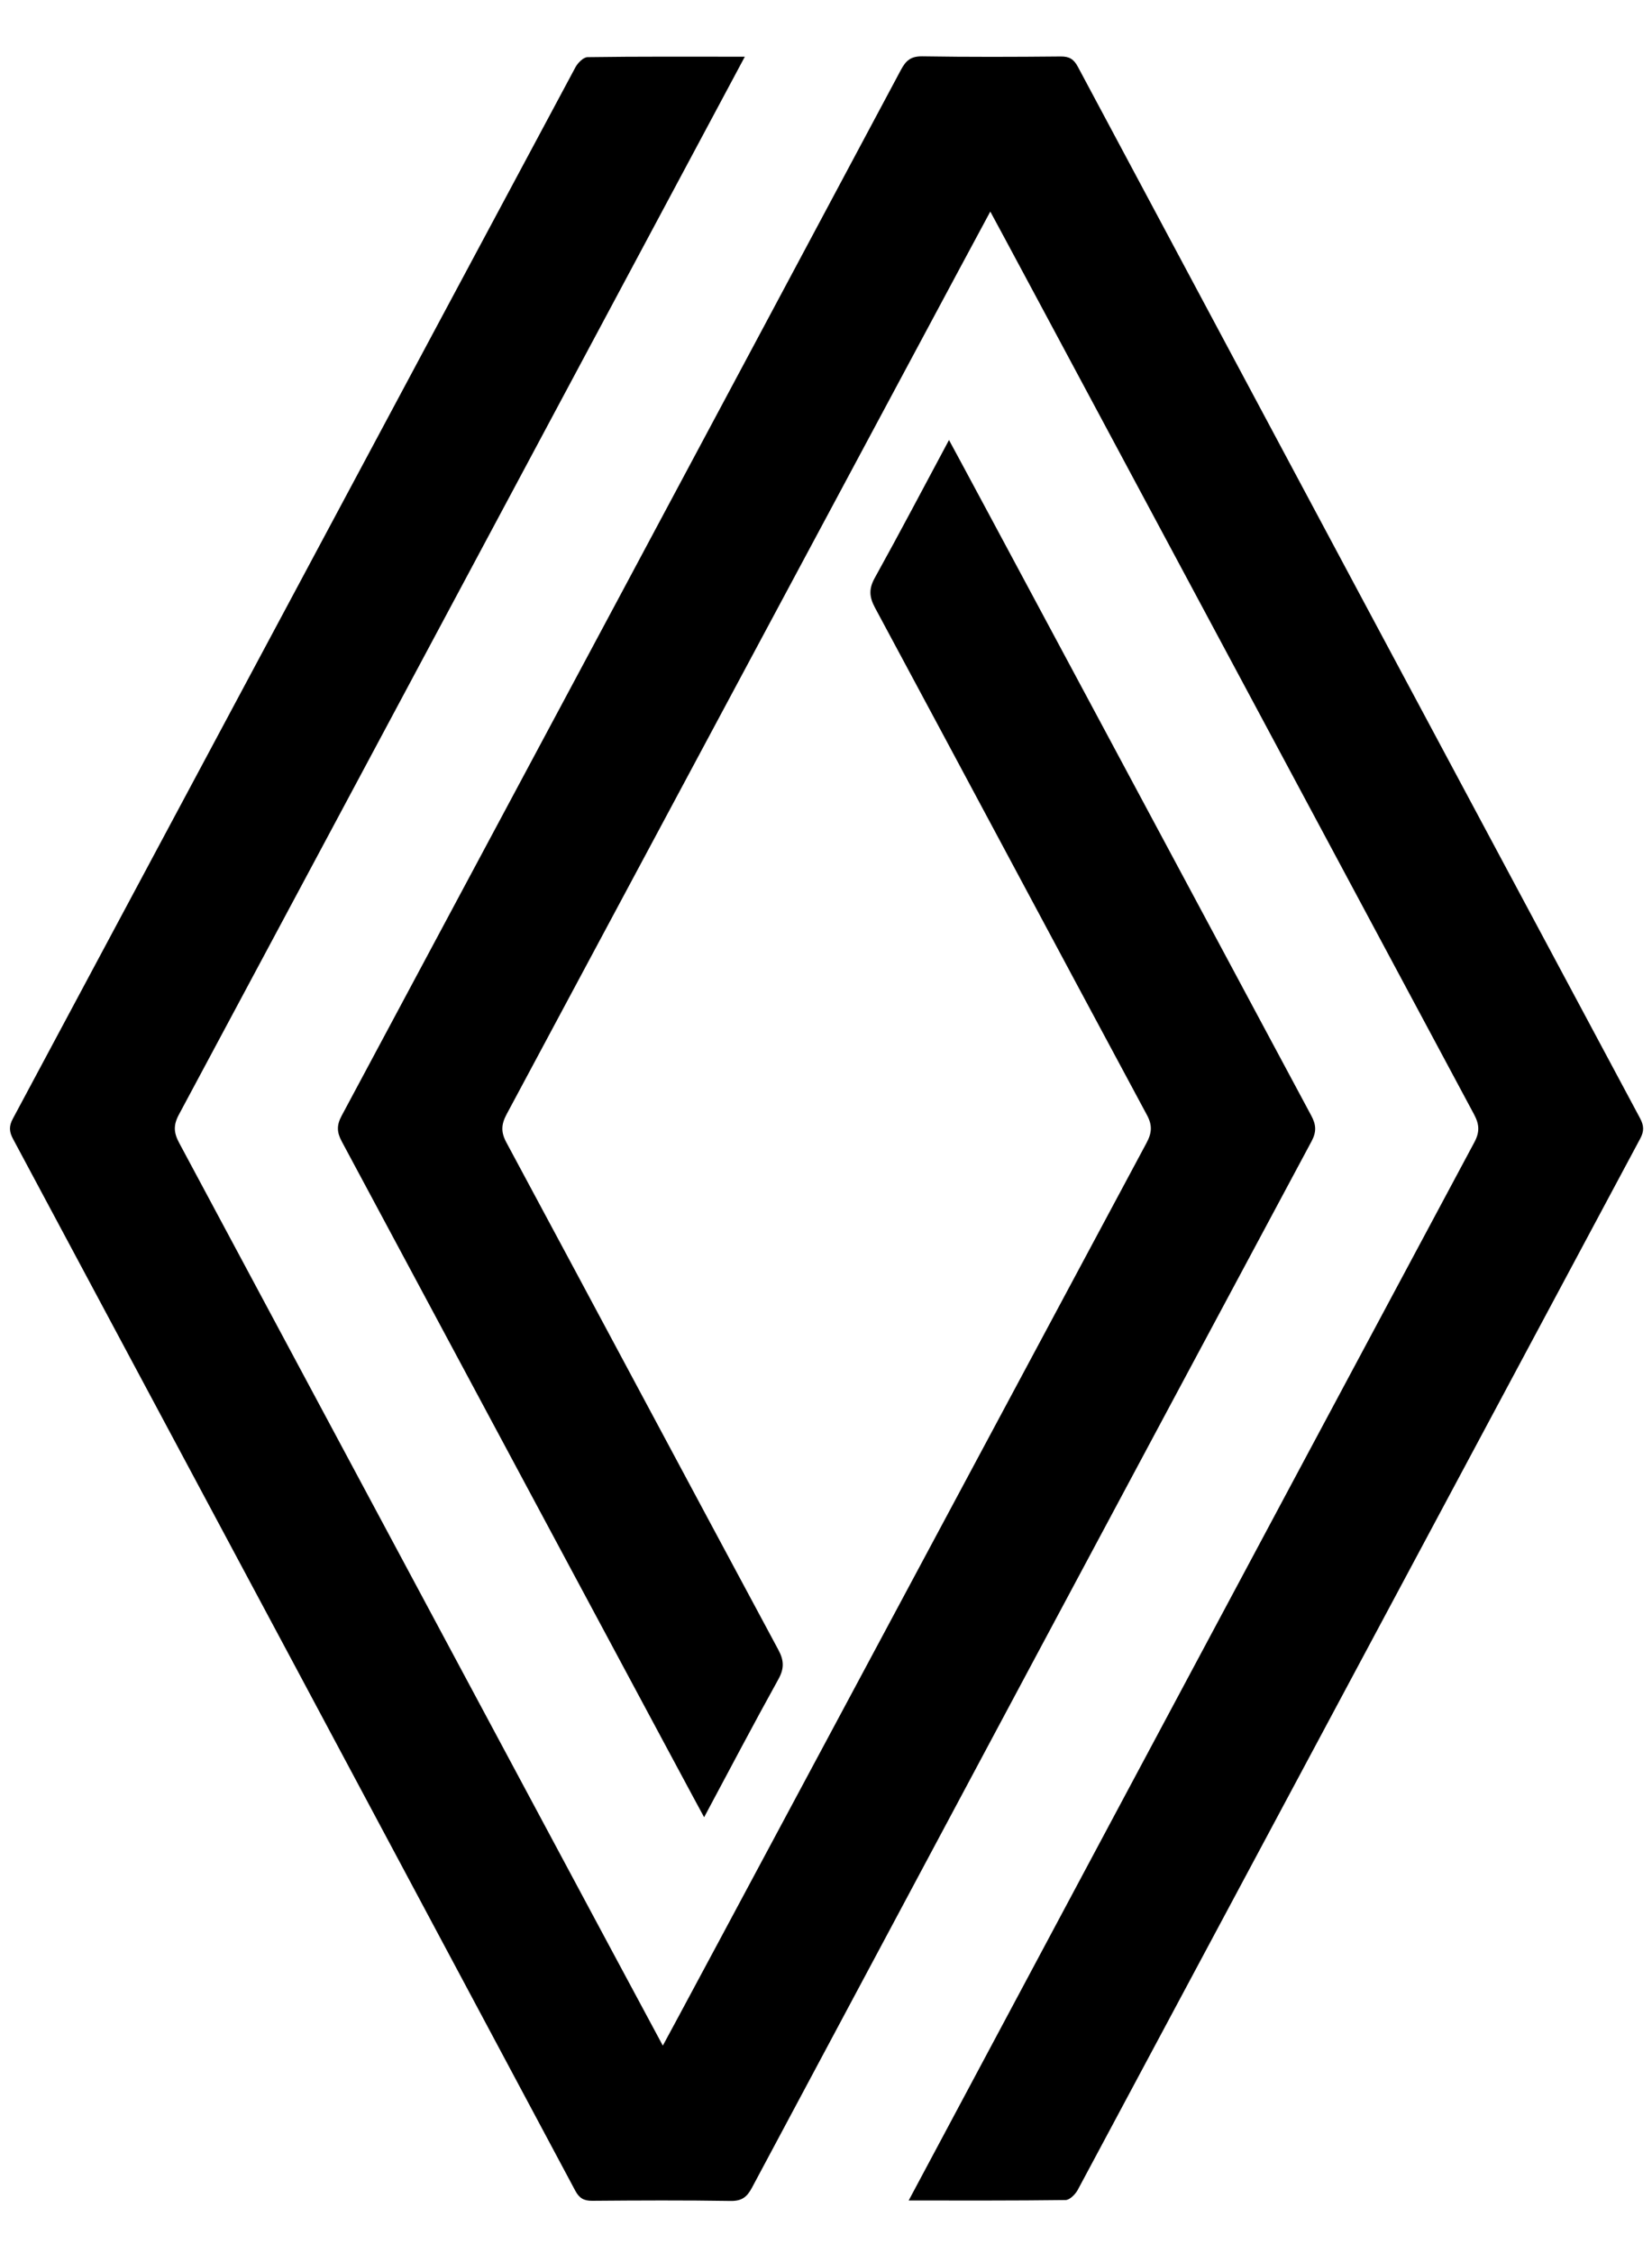<svg width="22" height="30" viewBox="0 0 22 30" fill="none" xmlns="http://www.w3.org/2000/svg">
<path d="M9.919 0.755C9.547 1.449 4.539 10.817 2.382 14.842C2.307 14.982 2.313 15.082 2.386 15.218C4.5 19.162 8.783 27.163 8.827 27.238C8.872 27.164 13.155 19.162 15.268 15.219C15.341 15.083 15.348 14.982 15.272 14.843C14.063 12.594 12.861 10.34 11.652 8.091C11.575 7.947 11.569 7.839 11.65 7.694C11.982 7.095 12.301 6.488 12.638 5.859C12.686 5.94 15.891 11.923 17.462 14.854C17.528 14.977 17.534 15.069 17.466 15.197C14.979 19.838 12.496 24.482 10.015 29.128C9.949 29.252 9.882 29.308 9.731 29.306C9.117 29.296 8.502 29.299 7.888 29.304C7.774 29.305 7.714 29.269 7.66 29.168C5.167 24.499 2.672 19.832 0.174 15.166C0.122 15.069 0.117 14.996 0.171 14.896C2.67 10.229 5.164 5.561 7.663 0.896C7.695 0.837 7.769 0.762 7.824 0.761C8.51 0.751 9.195 0.755 9.919 0.755Z" fill="black"/>
<path d="M12.76 3.613C11.617 5.744 8.465 11.63 6.747 14.836C6.674 14.973 6.669 15.074 6.744 15.213C7.953 17.462 9.155 19.716 10.364 21.965C10.442 22.109 10.446 22.216 10.365 22.361C10.033 22.96 9.714 23.567 9.377 24.197C9.332 24.121 6.127 18.137 4.552 15.2C4.486 15.077 4.481 14.985 4.549 14.858C7.035 10.217 9.519 5.573 11.999 0.928C12.066 0.803 12.133 0.748 12.283 0.75C12.897 0.76 13.512 0.758 14.126 0.752C14.241 0.751 14.3 0.788 14.354 0.889C16.848 5.557 19.343 10.225 21.841 14.89C21.893 14.988 21.897 15.061 21.843 15.161C19.345 19.827 16.851 24.494 14.352 29.16C14.32 29.218 14.246 29.293 14.191 29.294C13.505 29.303 12.82 29.3 12.101 29.3C12.149 29.208 17.159 19.831 19.633 15.212C19.708 15.073 19.702 14.972 19.629 14.836C17.515 10.892 13.232 2.891 13.188 2.817C13.18 2.831 13.023 3.122 12.76 3.613Z" fill="black"/>
</svg>
